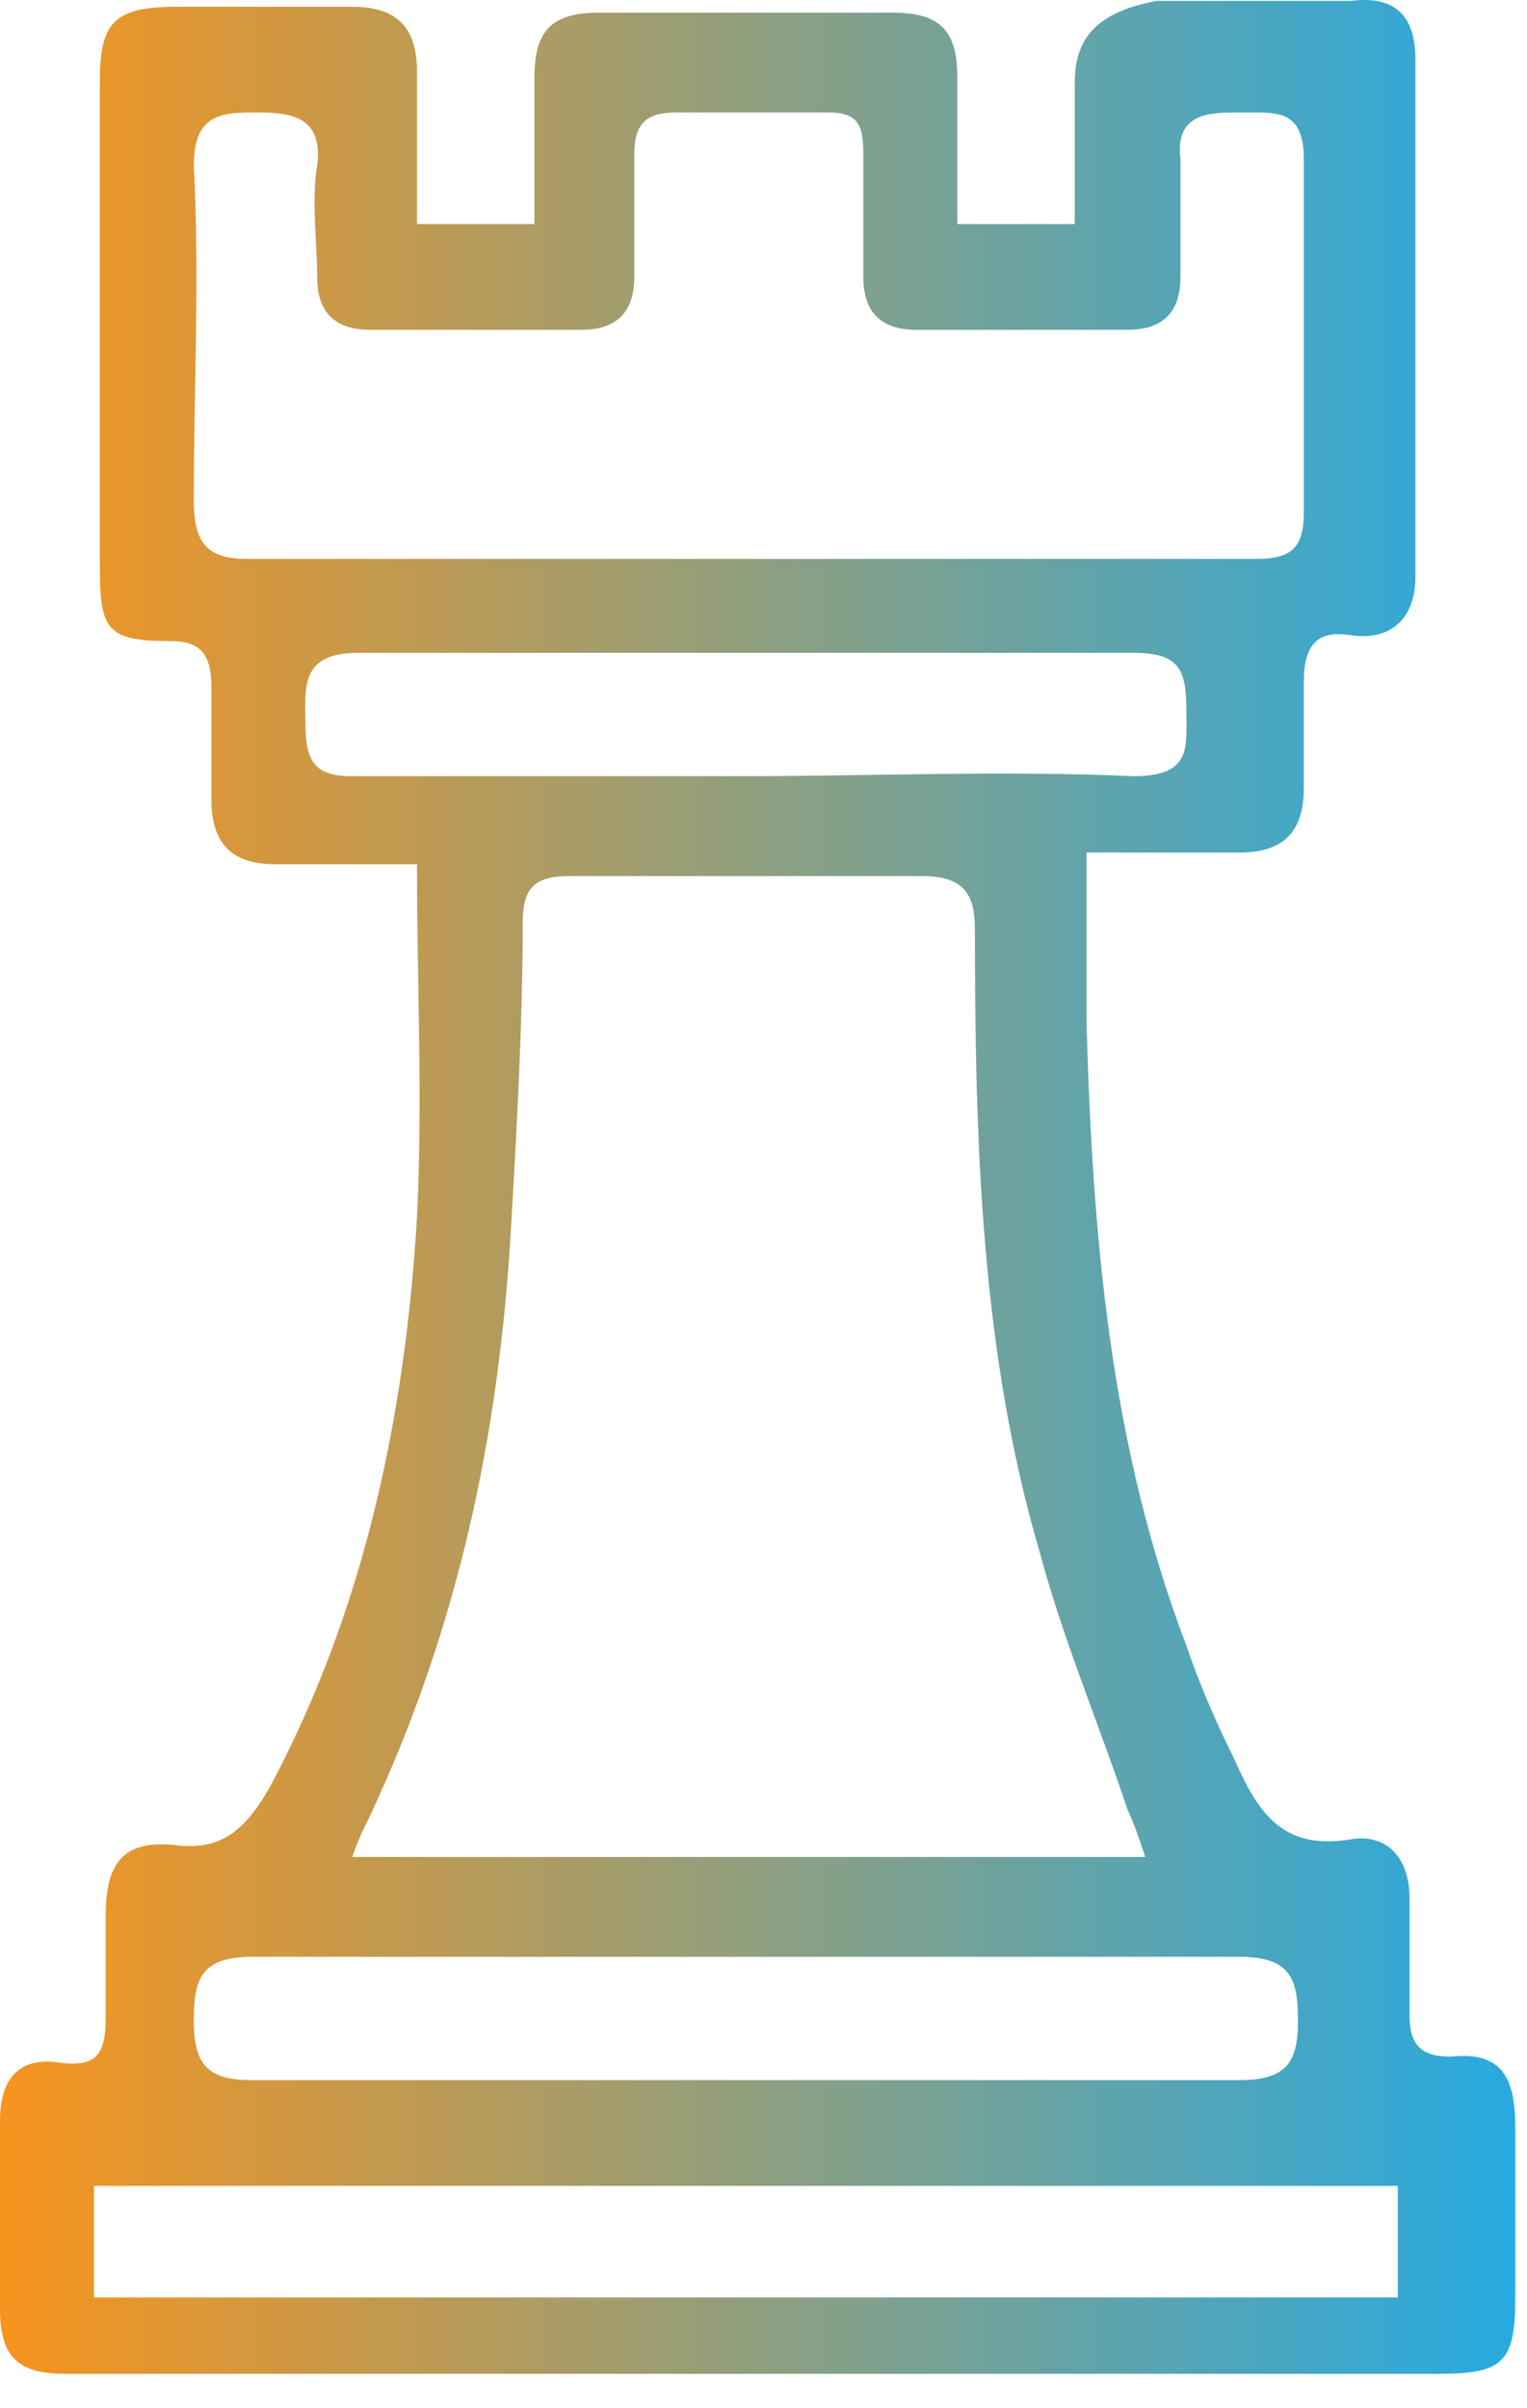 <svg width="26" height="41" viewBox="0 0 26 41" fill="none" xmlns="http://www.w3.org/2000/svg">
<path d="M1.6 37.215H23.8V39.115H1.6V37.215ZM3.3 34.415C3.3 33.715 3.4 33.315 4.3 33.315C9.9 33.315 15.5 33.315 21.1 33.315C22 33.315 22.1 33.715 22.1 34.415C22.1 35.115 21.9 35.415 21.1 35.415C18.3 35.415 15.5 35.415 12.7 35.415C9.9 35.415 7.1 35.415 4.3 35.415C3.6 35.415 3.3 35.215 3.3 34.415ZM15.7 14.915C16.4 14.915 16.6 15.215 16.6 15.815C16.6 19.415 16.7 23.015 17.7 26.415C18.1 27.915 18.7 29.315 19.2 30.815C19.3 31.015 19.4 31.315 19.5 31.615H6C6.1 31.315 6.2 31.115 6.3 30.915C7.8 27.715 8.5 24.415 8.7 20.915C8.8 19.215 8.9 17.415 8.9 15.715C8.9 15.115 9.1 14.915 9.7 14.915C10.8 14.915 11.8 14.915 12.9 14.915C13.8 14.915 14.7 14.915 15.7 14.915ZM5.2 12.315C5.2 11.715 5.1 11.115 6.1 11.115C10.5 11.115 14.9 11.115 19.3 11.115C20.1 11.115 20.2 11.415 20.2 12.115C20.2 12.715 20.3 13.215 19.3 13.215C17.1 13.115 14.8 13.215 12.6 13.215C10.4 13.215 8.3 13.215 6.1 13.215C6.1 13.215 6.1 13.215 6 13.215C5.4 13.215 5.2 13.015 5.2 12.315ZM3.3 8.515C3.3 6.615 3.4 4.715 3.3 2.815C3.3 1.915 3.8 1.915 4.4 1.915C5 1.915 5.5 2.015 5.4 2.815C5.3 3.415 5.4 4.115 5.4 4.715C5.4 5.315 5.7 5.615 6.3 5.615C7.5 5.615 8.7 5.615 9.9 5.615C10.5 5.615 10.8 5.315 10.8 4.715C10.8 4.015 10.8 3.315 10.8 2.615C10.8 2.115 11 1.915 11.5 1.915C12.4 1.915 13.2 1.915 14.1 1.915C14.6 1.915 14.7 2.115 14.7 2.615C14.7 3.315 14.7 4.015 14.7 4.715C14.7 5.315 15 5.615 15.6 5.615C16.8 5.615 18 5.615 19.2 5.615C19.8 5.615 20.1 5.315 20.1 4.715C20.1 4.015 20.1 3.415 20.1 2.715C20 1.915 20.6 1.915 21.1 1.915C21.2 1.915 21.2 1.915 21.3 1.915C21.8 1.915 22.2 1.915 22.2 2.715C22.2 4.715 22.2 6.715 22.2 8.715C22.2 9.315 22 9.515 21.4 9.515C18.5 9.515 15.7 9.515 12.8 9.515C12 9.515 11.2 9.515 10.4 9.515C8.4 9.515 6.4 9.515 4.3 9.515C4.3 9.515 4.3 9.515 4.2 9.515C3.5 9.515 3.3 9.215 3.3 8.515ZM18.3 1.415V3.815H16.3C16.3 2.915 16.3 2.115 16.3 1.315C16.3 0.515 16 0.215 15.2 0.215C13.5 0.215 11.8 0.215 10.2 0.215C9.4 0.215 9.1 0.515 9.1 1.315C9.1 2.115 9.1 3.015 9.1 3.815H7.1C7.1 2.915 7.1 2.115 7.1 1.215C7.1 0.515 6.8 0.115 6 0.115C5.4 0.115 4.7 0.115 4.1 0.115C3.7 0.115 3.4 0.115 3 0.115C1.9 0.115 1.7 0.415 1.7 1.415C1.7 4.115 1.7 6.915 1.7 9.615C1.7 10.715 1.8 10.915 2.9 10.915C3.4 10.915 3.6 11.115 3.6 11.715C3.6 12.315 3.6 13.015 3.6 13.615C3.6 14.415 4 14.715 4.7 14.715C5.5 14.715 6.3 14.715 7.1 14.715C7.1 16.815 7.2 18.715 7.1 20.715C6.9 24.115 6.2 27.415 4.6 30.415C4.2 31.115 3.8 31.515 3 31.415C2.1 31.315 1.8 31.715 1.8 32.615C1.8 33.215 1.8 33.815 1.8 34.315C1.8 34.915 1.7 35.215 1 35.115C0.3 35.015 0 35.415 0 36.115C0 37.215 0 38.215 0 39.315C0 40.115 0.3 40.415 1.1 40.415C2.9 40.415 4.7 40.415 6.6 40.415C12.6 40.415 18.5 40.415 24.5 40.415C25.6 40.415 25.8 40.215 25.8 39.115C25.8 38.115 25.8 37.215 25.8 36.215C25.8 35.415 25.6 34.915 24.7 35.015C24.2 35.015 24 34.815 24 34.315C24 33.615 24 33.015 24 32.315C24 31.615 23.6 31.215 23 31.315C21.8 31.515 21.4 30.815 21 29.915C20.7 29.315 20.4 28.615 20.2 28.015C18.9 24.615 18.6 21.015 18.5 17.415C18.5 16.515 18.5 15.515 18.5 14.515C19.4 14.515 20.2 14.515 21.1 14.515C21.8 14.515 22.2 14.215 22.2 13.415C22.2 12.815 22.2 12.215 22.2 11.615C22.2 11.015 22.4 10.715 23 10.815C23.7 10.915 24.1 10.515 24.1 9.815C24.1 6.915 24.1 3.915 24.1 1.015C24.1 0.315 23.8 -0.085 23 0.015C21.9 0.015 20.9 0.015 19.8 0.015C19.8 0.015 19.8 0.015 19.7 0.015C18.6 0.215 18.3 0.715 18.3 1.415Z" fill="url(#paint0_linear_88_3500)"/>
<defs>
<linearGradient id="paint0_linear_88_3500" x1="0" y1="20.208" x2="25.8" y2="20.208" gradientUnits="userSpaceOnUse">
<stop stop-color="#F7941D"/>
<stop offset="1" stop-color="#27AAE1"/>
</linearGradient>
</defs>
</svg>

